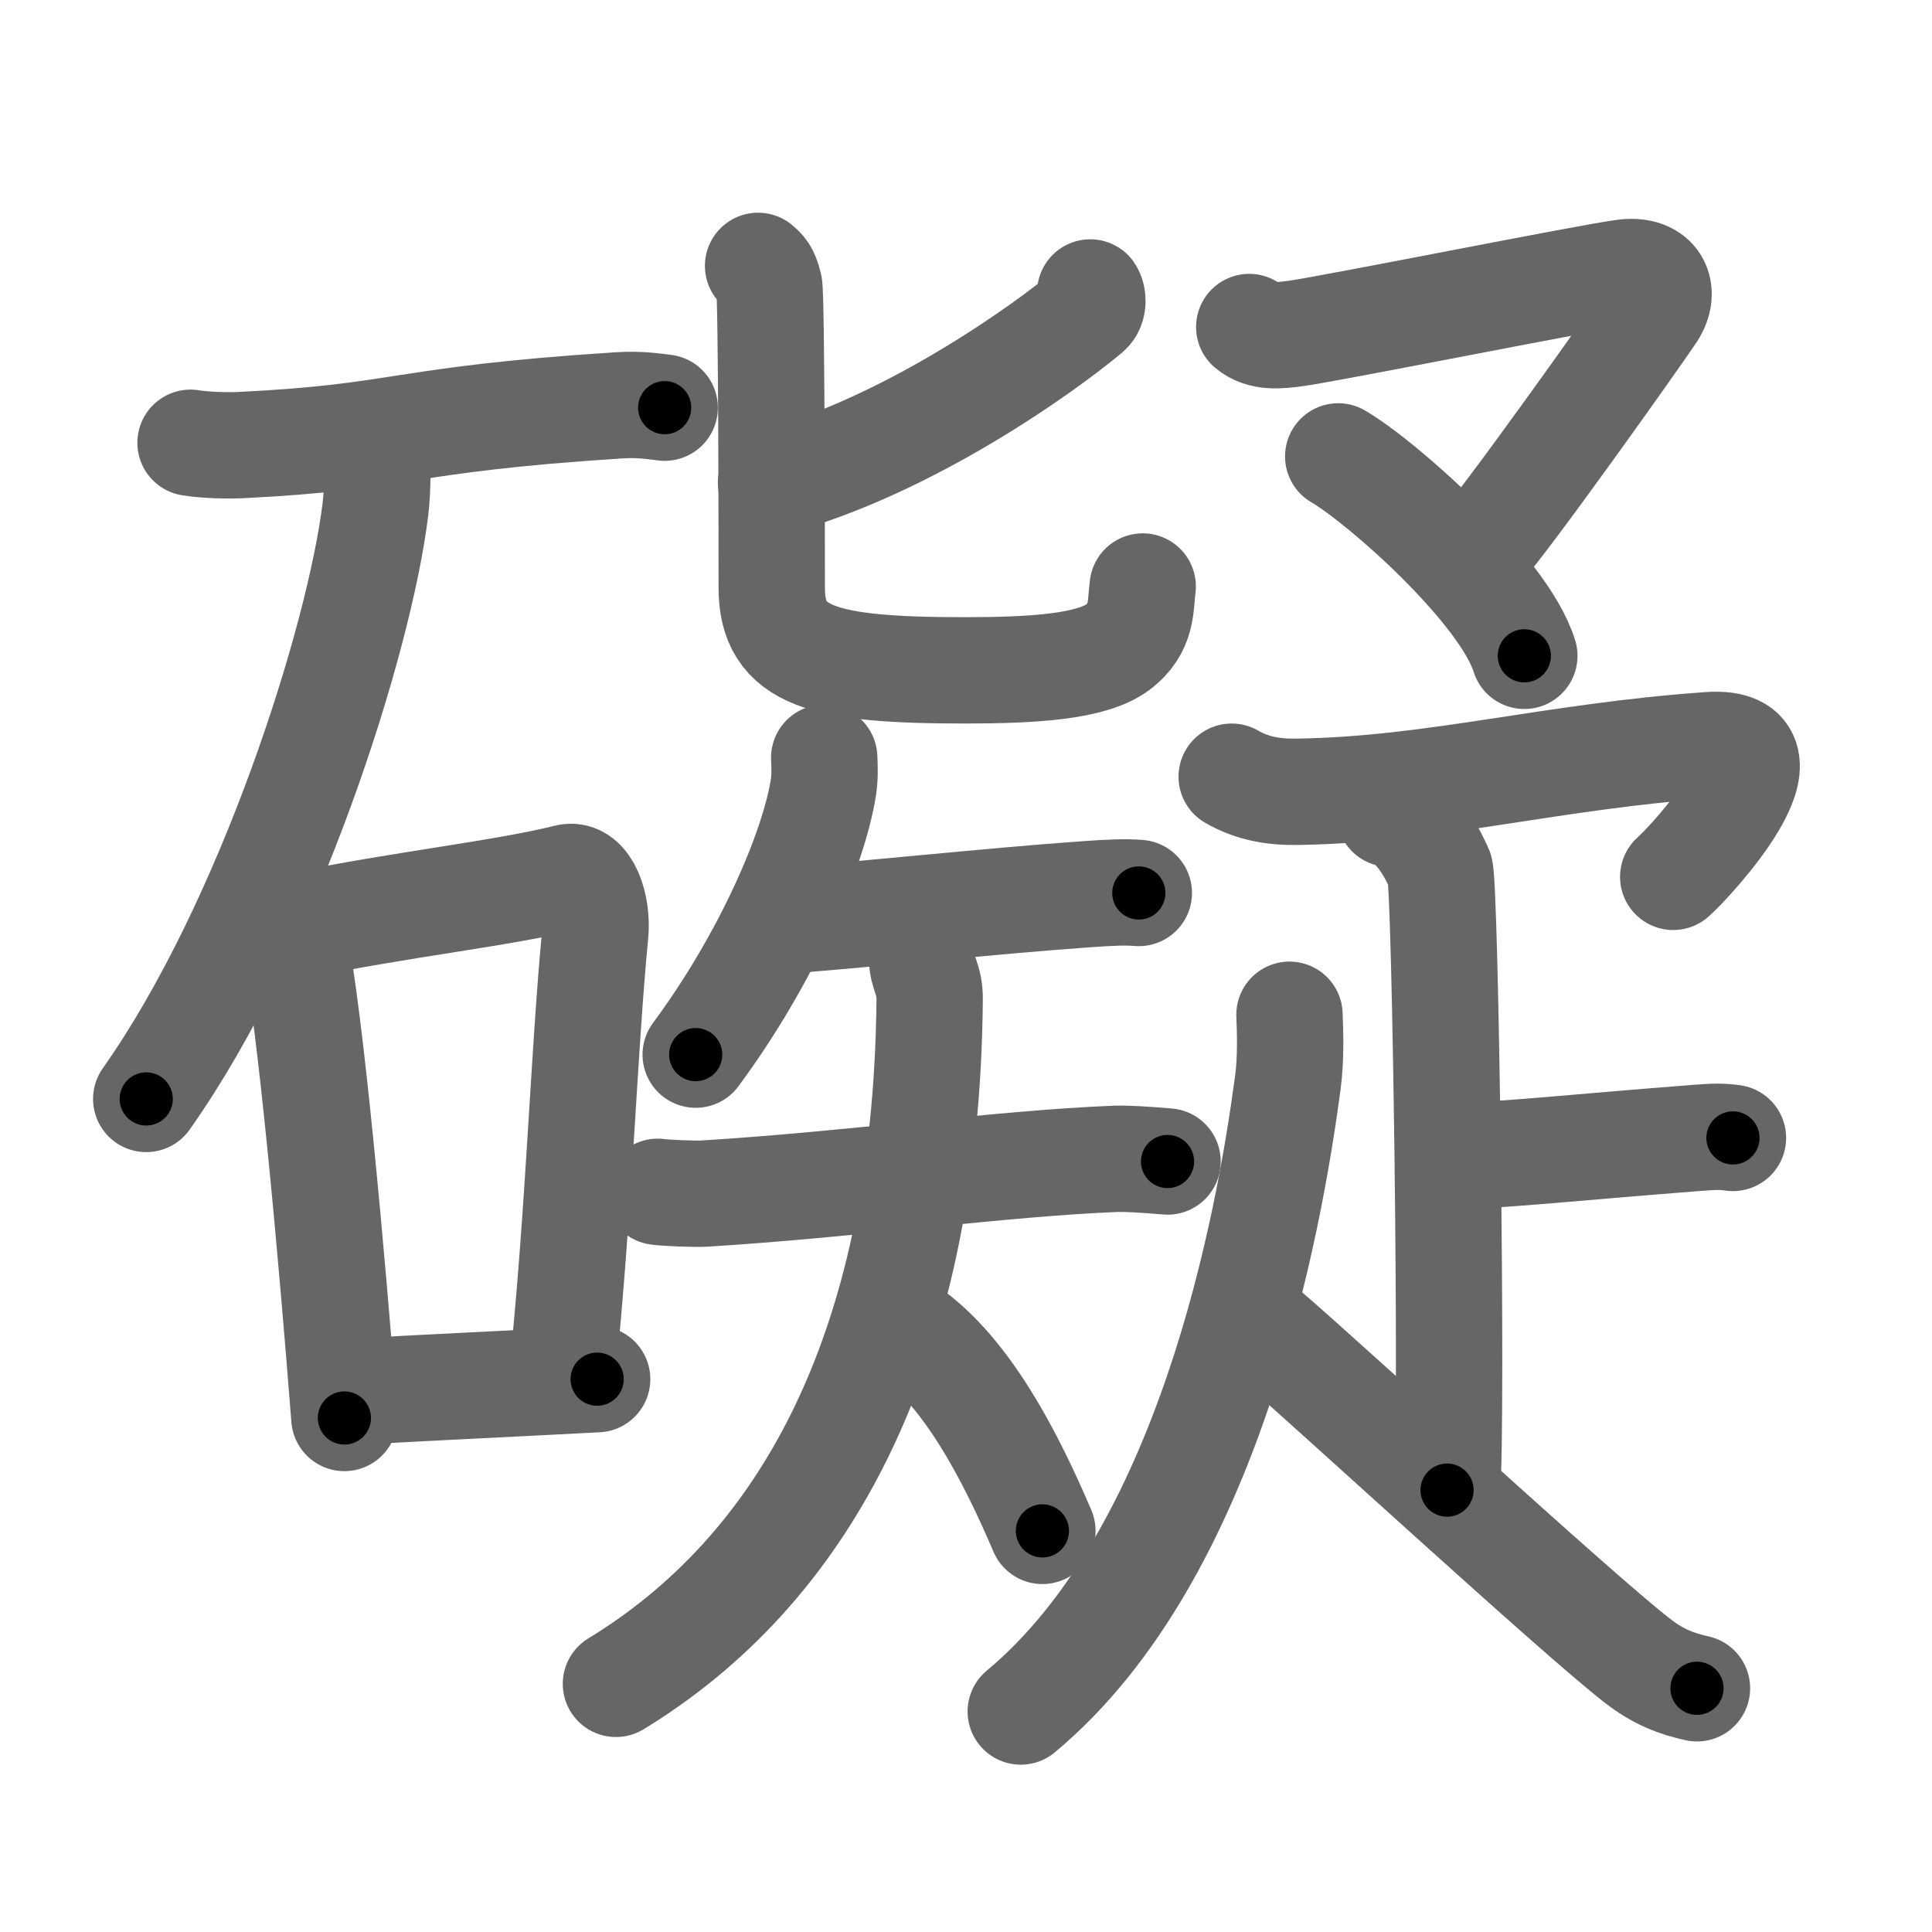 <svg xmlns="http://www.w3.org/2000/svg" viewBox="0 0 109 109" id="7919"><g fill="none" stroke="#666" stroke-width="6" stroke-linecap="round" stroke-linejoin="round"><g><g><path d="M10.75,24.98c0.74,0.13,2.11,0.17,2.85,0.13c9.31-0.46,8.87-1.44,21.3-2.24c1.23-0.08,1.98,0.06,2.6,0.13" /><path d="M21.25,25.25c0.04,0.87,0.08,2.23-0.07,3.48C20.29,36.06,15.21,52.15,8.25,62" /><g><path d="M15.82,51.04c0.29,0.5,0.59,0.91,0.71,1.54c1.01,4.94,2.21,18.55,2.9,27.42" /><path d="M16.73,52.23C22.75,51,28.41,50.4,32.01,49.5c1.08-0.27,1.73,1.61,1.57,3.2c-0.64,6.59-0.91,15.69-1.86,24.81" /><path d="M20.5,78.49c3.9-0.22,8.08-0.41,13.19-0.68" /></g></g><g><g><g><path d="M61.51,16.5c0.14,0.2,0.23,0.79-0.14,1.1c-2.4,2.02-10.12,7.58-17.87,9.65" /><path d="M42.77,15c0.44,0.36,0.47,0.6,0.62,1.09c0.15,0.48,0.15,15.56,0.15,17.07c0,3.9,2.87,4.66,10.9,4.66c3.89,0,7.13-0.21,8.6-1.29c1.46-1.09,1.28-2.35,1.43-3.44" /></g><g><path d="M46.5,42.75c0.02,0.41,0.05,1.05-0.04,1.64c-0.53,3.46-3.16,9.64-7.21,15.11" /><g><path d="M44,51.95c3.38-0.21,12.11-1.14,17.31-1.5c1.37-0.1,2.24-0.13,2.94-0.07" /><g><path d="M37.11,67.24c0.46,0.07,2.13,0.13,2.62,0.1c8.32-0.51,16.81-1.71,23.2-1.96c0.63-0.02,1.53,0.03,2.94,0.15" /><path d="M52.02,54c0,1,0.45,1.21,0.43,2.42C52.25,76.75,45,88.75,34.75,95" /><path d="M50.75,74.75c3.74,2.28,6.39,7.72,8.06,11.62" /></g></g></g></g><g><g><path d="M70.48,18.45c0.72,0.61,1.74,0.48,2.58,0.37c1.68-0.21,16.84-3.24,18.61-3.45c1.78-0.21,2.35,1.06,1.55,2.28c-0.8,1.21-8.69,12.33-9.85,13.43" /><path d="M75.5,25.75C77.96,27.18,84.84,33.27,86,37" /></g><g><path d="M69.49,43.82c1.17,0.68,2.41,0.88,3.76,0.85c7.68-0.12,14.3-2.01,23.18-2.63c5.36-0.37-1.04,6.57-2.03,7.43" /><g><path d="M78.4,45.91c1.57,0.33,2.52,2.49,2.83,3.15c0.32,0.66,0.73,30.88,0.41,35.01" /><path d="M82.25,65.26c4.49-0.27,6.69-0.53,13.46-1.06c1.09-0.08,1.37-0.09,2.06,0" /></g><g><path d="M72.75,57.25c0.04,0.95,0.09,2.45-0.09,3.81c-1.07,8.04-4.43,26.63-15.07,35.5" /><path d="M71.55,75.22c3.21,2.75,17.32,15.75,20.81,18.46c1.18,0.92,2.2,1.31,3.38,1.57" /></g></g></g></g></g></g><g fill="none" stroke="#000" stroke-width="3" stroke-linecap="round" stroke-linejoin="round"><path d="M10.75,24.98c0.74,0.13,2.11,0.17,2.85,0.13c9.31-0.46,8.87-1.44,21.3-2.24c1.23-0.08,1.98,0.06,2.6,0.13" stroke-dasharray="26.894" stroke-dashoffset="26.894"><animate attributeName="stroke-dashoffset" values="26.894;26.894;0" dur="0.269s" fill="freeze" begin="0s;7919.click" /></path><path d="M21.25,25.25c0.04,0.87,0.08,2.23-0.07,3.48C20.29,36.06,15.21,52.15,8.25,62" stroke-dasharray="39.442" stroke-dashoffset="39.442"><animate attributeName="stroke-dashoffset" values="39.442" fill="freeze" begin="7919.click" /><animate attributeName="stroke-dashoffset" values="39.442;39.442;0" keyTimes="0;0.406;1" dur="0.663s" fill="freeze" begin="0s;7919.click" /></path><path d="M15.82,51.04c0.29,0.5,0.59,0.91,0.71,1.54c1.01,4.94,2.21,18.55,2.9,27.42" stroke-dasharray="29.29" stroke-dashoffset="29.29"><animate attributeName="stroke-dashoffset" values="29.29" fill="freeze" begin="7919.click" /><animate attributeName="stroke-dashoffset" values="29.29;29.29;0" keyTimes="0;0.694;1" dur="0.956s" fill="freeze" begin="0s;7919.click" /></path><path d="M16.73,52.23C22.75,51,28.41,50.4,32.01,49.5c1.08-0.27,1.73,1.61,1.57,3.2c-0.64,6.59-0.91,15.69-1.86,24.81" stroke-dasharray="44.437" stroke-dashoffset="44.437"><animate attributeName="stroke-dashoffset" values="44.437" fill="freeze" begin="7919.click" /><animate attributeName="stroke-dashoffset" values="44.437;44.437;0" keyTimes="0;0.683;1" dur="1.4s" fill="freeze" begin="0s;7919.click" /></path><path d="M20.5,78.49c3.9-0.22,8.08-0.41,13.19-0.68" stroke-dasharray="13.209" stroke-dashoffset="13.209"><animate attributeName="stroke-dashoffset" values="13.209" fill="freeze" begin="7919.click" /><animate attributeName="stroke-dashoffset" values="13.209;13.209;0" keyTimes="0;0.914;1" dur="1.532s" fill="freeze" begin="0s;7919.click" /></path><path d="M61.51,16.5c0.14,0.2,0.23,0.79-0.14,1.1c-2.4,2.02-10.12,7.58-17.87,9.65" stroke-dasharray="21.641" stroke-dashoffset="21.641"><animate attributeName="stroke-dashoffset" values="21.641" fill="freeze" begin="7919.click" /><animate attributeName="stroke-dashoffset" values="21.641;21.641;0" keyTimes="0;0.876;1" dur="1.748s" fill="freeze" begin="0s;7919.click" /></path><path d="M42.77,15c0.44,0.36,0.47,0.6,0.62,1.09c0.15,0.48,0.15,15.56,0.15,17.07c0,3.9,2.87,4.66,10.9,4.66c3.89,0,7.13-0.21,8.6-1.29c1.46-1.09,1.28-2.35,1.43-3.44" stroke-dasharray="44.444" stroke-dashoffset="44.444"><animate attributeName="stroke-dashoffset" values="44.444" fill="freeze" begin="7919.click" /><animate attributeName="stroke-dashoffset" values="44.444;44.444;0" keyTimes="0;0.797;1" dur="2.192s" fill="freeze" begin="0s;7919.click" /></path><path d="M46.5,42.75c0.02,0.41,0.05,1.05-0.04,1.64c-0.53,3.46-3.16,9.64-7.21,15.11" stroke-dasharray="18.515" stroke-dashoffset="18.515"><animate attributeName="stroke-dashoffset" values="18.515" fill="freeze" begin="7919.click" /><animate attributeName="stroke-dashoffset" values="18.515;18.515;0" keyTimes="0;0.922;1" dur="2.377s" fill="freeze" begin="0s;7919.click" /></path><path d="M44,51.95c3.38-0.21,12.11-1.14,17.31-1.5c1.37-0.1,2.24-0.13,2.94-0.07" stroke-dasharray="20.32" stroke-dashoffset="20.32"><animate attributeName="stroke-dashoffset" values="20.32" fill="freeze" begin="7919.click" /><animate attributeName="stroke-dashoffset" values="20.32;20.32;0" keyTimes="0;0.921;1" dur="2.58s" fill="freeze" begin="0s;7919.click" /></path><path d="M37.11,67.24c0.46,0.07,2.13,0.13,2.62,0.1c8.32-0.51,16.81-1.71,23.2-1.96c0.63-0.02,1.53,0.03,2.94,0.15" stroke-dasharray="28.855" stroke-dashoffset="28.855"><animate attributeName="stroke-dashoffset" values="28.855" fill="freeze" begin="7919.click" /><animate attributeName="stroke-dashoffset" values="28.855;28.855;0" keyTimes="0;0.899;1" dur="2.869s" fill="freeze" begin="0s;7919.click" /></path><path d="M52.02,54c0,1,0.45,1.21,0.43,2.42C52.25,76.75,45,88.75,34.75,95" stroke-dasharray="46.888" stroke-dashoffset="46.888"><animate attributeName="stroke-dashoffset" values="46.888" fill="freeze" begin="7919.click" /><animate attributeName="stroke-dashoffset" values="46.888;46.888;0" keyTimes="0;0.859;1" dur="3.338s" fill="freeze" begin="0s;7919.click" /></path><path d="M50.75,74.75c3.74,2.28,6.39,7.72,8.06,11.62" stroke-dasharray="14.348" stroke-dashoffset="14.348"><animate attributeName="stroke-dashoffset" values="14.348" fill="freeze" begin="7919.click" /><animate attributeName="stroke-dashoffset" values="14.348;14.348;0" keyTimes="0;0.959;1" dur="3.481s" fill="freeze" begin="0s;7919.click" /></path><path d="M70.48,18.45c0.72,0.61,1.74,0.48,2.58,0.37c1.68-0.21,16.84-3.24,18.61-3.45c1.78-0.21,2.35,1.06,1.55,2.28c-0.8,1.21-8.69,12.33-9.85,13.43" stroke-dasharray="42.008" stroke-dashoffset="42.008"><animate attributeName="stroke-dashoffset" values="42.008" fill="freeze" begin="7919.click" /><animate attributeName="stroke-dashoffset" values="42.008;42.008;0" keyTimes="0;0.892;1" dur="3.901s" fill="freeze" begin="0s;7919.click" /></path><path d="M75.5,25.75C77.96,27.18,84.84,33.27,86,37" stroke-dasharray="15.583" stroke-dashoffset="15.583"><animate attributeName="stroke-dashoffset" values="15.583" fill="freeze" begin="7919.click" /><animate attributeName="stroke-dashoffset" values="15.583;15.583;0" keyTimes="0;0.962;1" dur="4.057s" fill="freeze" begin="0s;7919.click" /></path><path d="M69.49,43.82c1.17,0.68,2.41,0.88,3.76,0.85c7.68-0.12,14.3-2.01,23.18-2.63c5.36-0.37-1.04,6.57-2.03,7.43" stroke-dasharray="37.65" stroke-dashoffset="37.65"><animate attributeName="stroke-dashoffset" values="37.65" fill="freeze" begin="7919.click" /><animate attributeName="stroke-dashoffset" values="37.65;37.65;0" keyTimes="0;0.915;1" dur="4.434s" fill="freeze" begin="0s;7919.click" /></path><path d="M78.4,45.91c1.57,0.33,2.52,2.49,2.83,3.15c0.32,0.66,0.73,30.88,0.41,35.01" stroke-dasharray="39.406" stroke-dashoffset="39.406"><animate attributeName="stroke-dashoffset" values="39.406" fill="freeze" begin="7919.click" /><animate attributeName="stroke-dashoffset" values="39.406;39.406;0" keyTimes="0;0.918;1" dur="4.828s" fill="freeze" begin="0s;7919.click" /></path><path d="M82.25,65.26c4.49-0.27,6.69-0.53,13.46-1.06c1.09-0.08,1.37-0.09,2.06,0" stroke-dasharray="15.568" stroke-dashoffset="15.568"><animate attributeName="stroke-dashoffset" values="15.568" fill="freeze" begin="7919.click" /><animate attributeName="stroke-dashoffset" values="15.568;15.568;0" keyTimes="0;0.969;1" dur="4.984s" fill="freeze" begin="0s;7919.click" /></path><path d="M72.75,57.25c0.04,0.95,0.09,2.45-0.09,3.81c-1.07,8.04-4.43,26.63-15.07,35.5" stroke-dasharray="43.197" stroke-dashoffset="43.197"><animate attributeName="stroke-dashoffset" values="43.197" fill="freeze" begin="7919.click" /><animate attributeName="stroke-dashoffset" values="43.197;43.197;0" keyTimes="0;0.92;1" dur="5.416s" fill="freeze" begin="0s;7919.click" /></path><path d="M71.55,75.22c3.21,2.75,17.32,15.75,20.81,18.46c1.18,0.92,2.2,1.31,3.38,1.57" stroke-dasharray="31.583" stroke-dashoffset="31.583"><animate attributeName="stroke-dashoffset" values="31.583" fill="freeze" begin="7919.click" /><animate attributeName="stroke-dashoffset" values="31.583;31.583;0" keyTimes="0;0.945;1" dur="5.732s" fill="freeze" begin="0s;7919.click" /></path></g></svg>